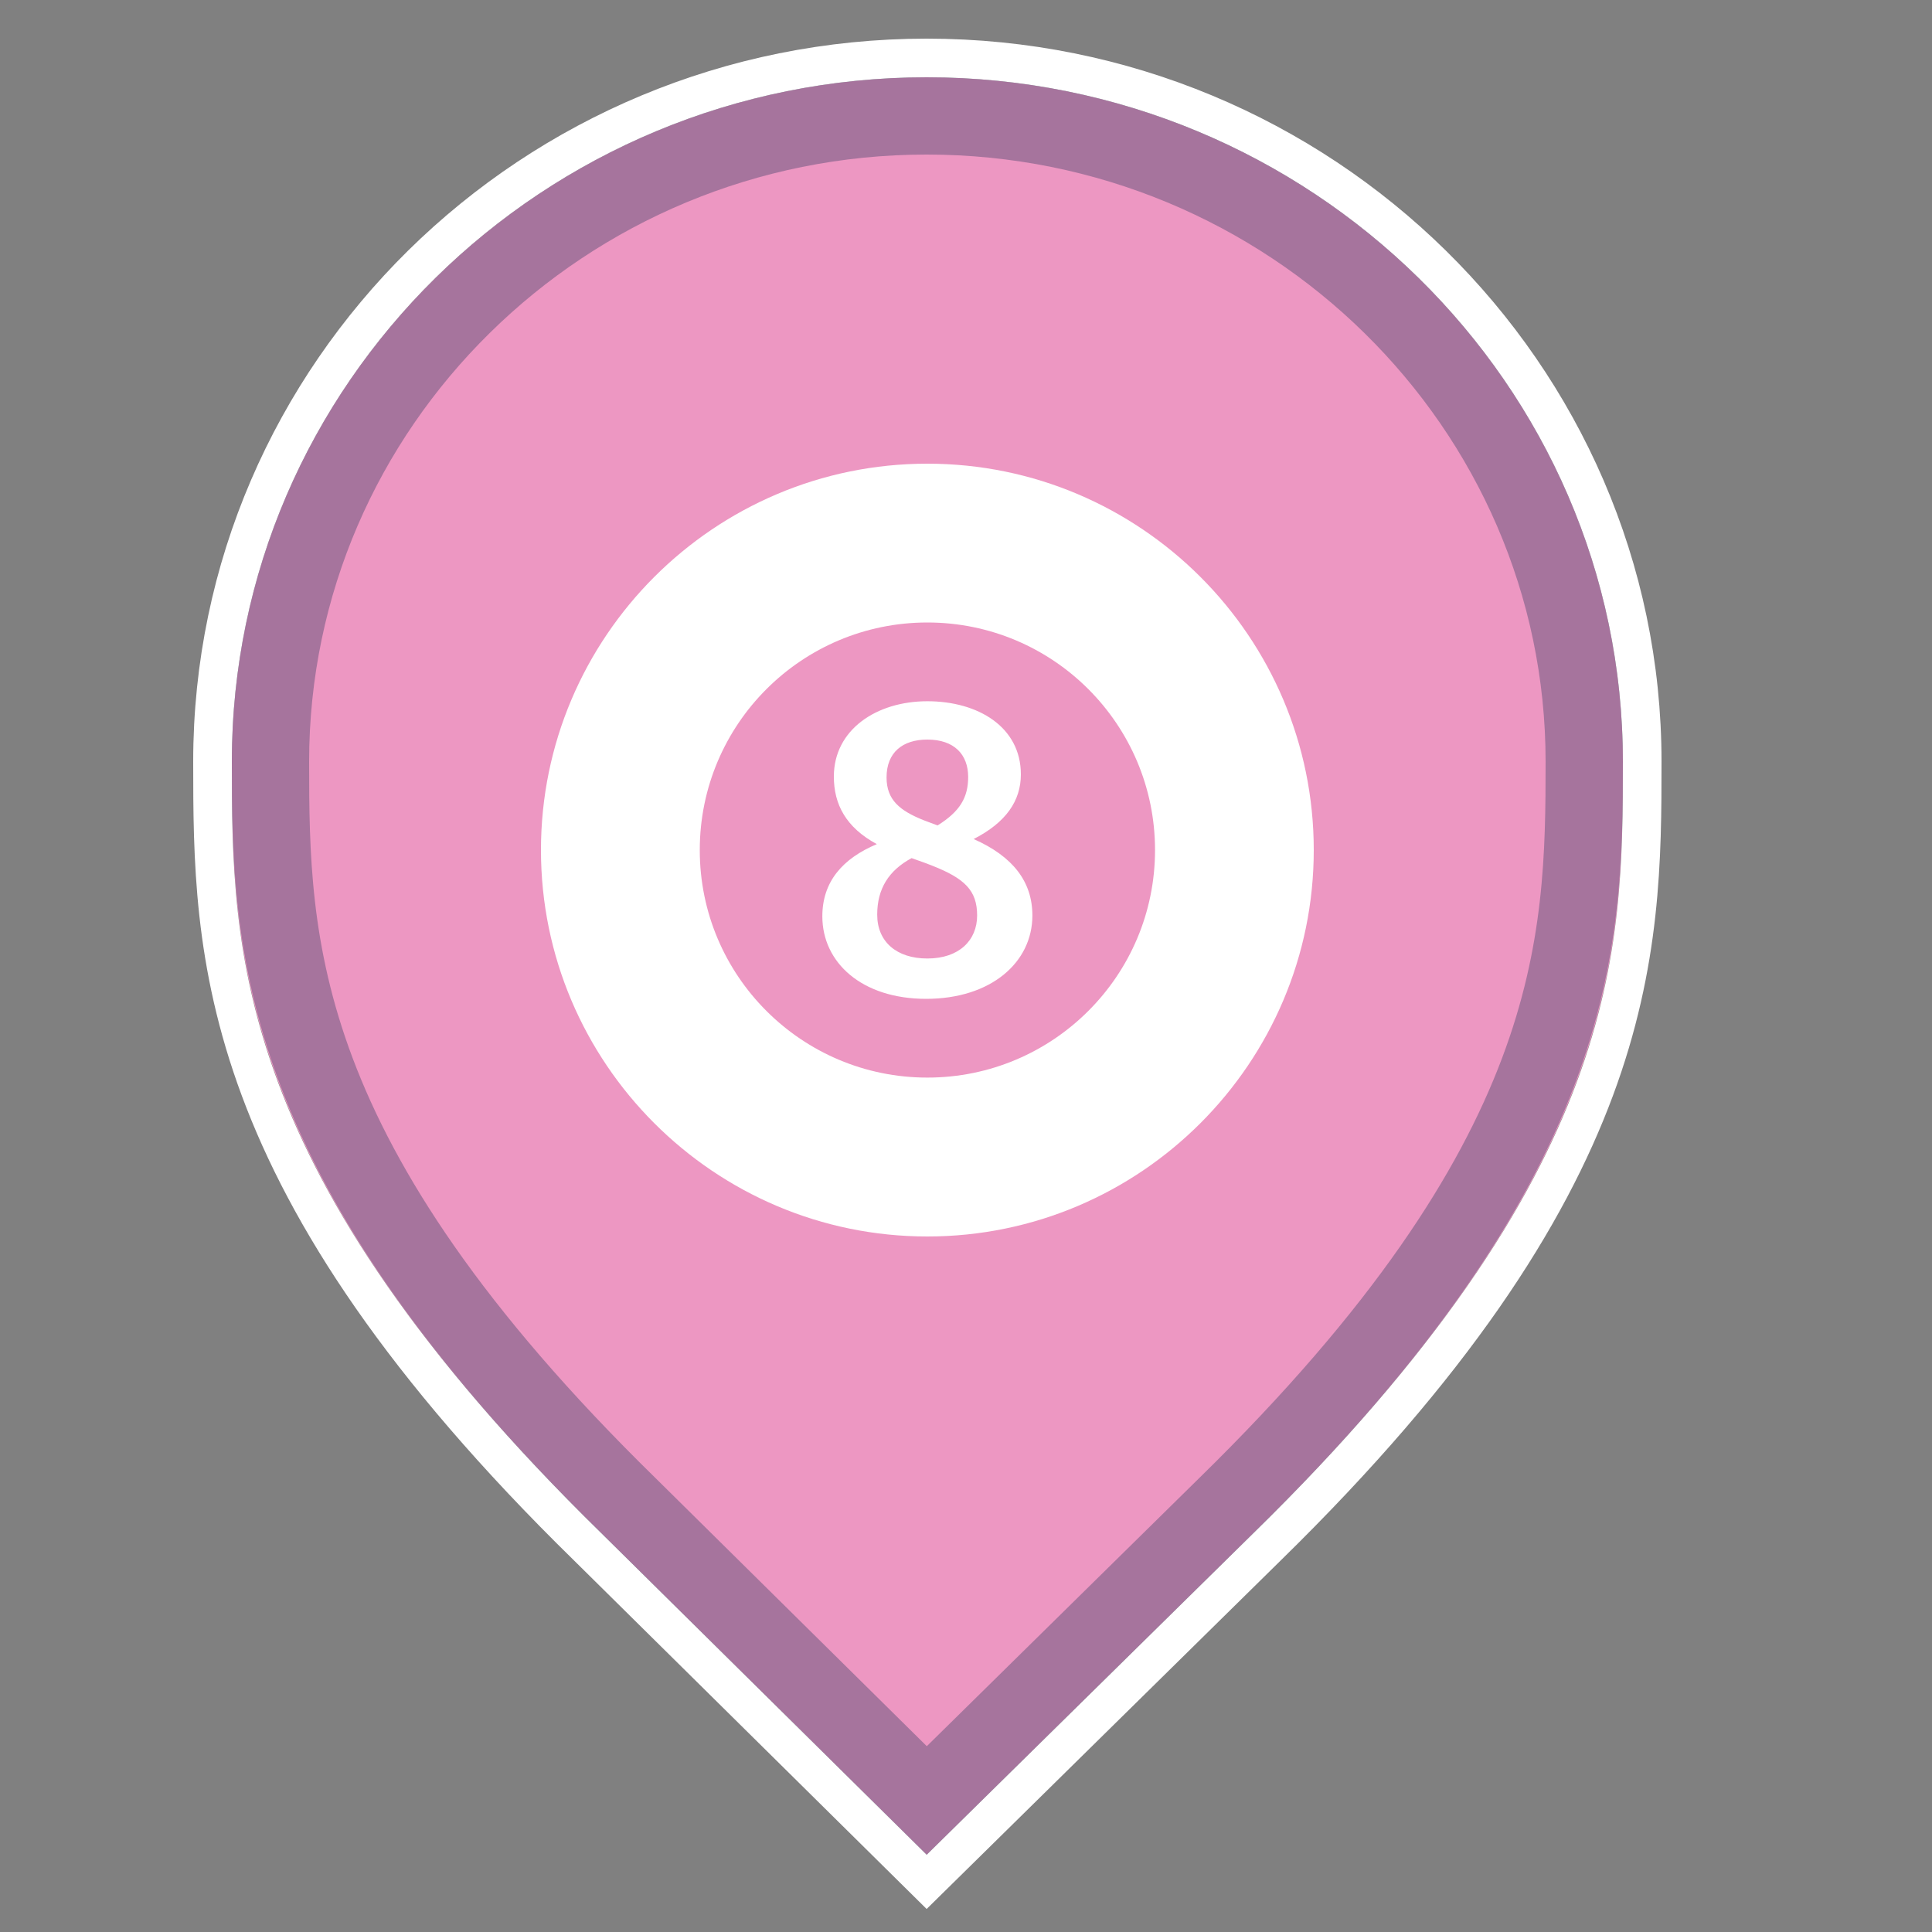 <svg xmlns="http://www.w3.org/2000/svg" width="25" height="25" viewBox="0 0 25 25">
  <rect x="0" y="0" width="25" height="25" fill="#808080" stroke="none"/>
  <g fill="none" fill-rule="evenodd" transform="translate(-5 -23)">
    <g transform="translate(8 24)">
      <path fill="#ED97C2" d="M8.991,23 L4.778,18.835 C0.03,14.189 0,11.302 0,8.856 C0,3.965 4.036,0 8.991,0 C13.946,0 18,3.965 18,8.856 C18,11.302 17.97,14.189 13.222,18.835 L8.991,23 Z"/>
      <path stroke="#FFF" stroke-width=".5" d="M8.991,-0.25 C6.444,-0.25 4.133,0.77 2.459,2.418 C0.786,4.067 -0.25,6.343 -0.25,8.856 C-0.25,11.344 -0.229,14.285 4.603,19.014 L8.991,23.351 L13.398,19.013 C18.229,14.285 18.25,11.344 18.25,8.856 C18.25,6.344 17.21,4.069 15.534,2.421 C13.856,0.771 11.54,-0.25 8.991,-0.25 Z"/>
      <path stroke="#233459" stroke-linejoin="square" stroke-opacity=".35" d="M8.991,0.5 C6.649,0.5 4.524,1.437 2.986,2.953 C1.451,4.464 0.5,6.551 0.5,8.856 C0.5,11.218 0.55,13.998 5.127,18.478 L8.992,22.298 L12.872,18.479 C17.45,13.998 17.5,11.218 17.5,8.856 C17.5,6.552 16.545,4.466 15.008,2.955 C13.465,1.438 11.335,0.5 8.991,0.5 Z"/>
    </g>
    <g transform="translate(11 28)">
      <rect width="12" height="12"/>
      <path fill="#FFF" d="M6,1 C8.757,1 11,3.242 11,6 C11,8.756 8.757,11 6,11 C3.243,11 1,8.757 1,6 C1,3.242 3.243,1 6,1 Z M6,3.055 C4.374,3.055 3.055,4.373 3.055,6 C3.055,7.626 4.374,8.944 6,8.944 C7.626,8.944 8.946,7.626 8.946,6 C8.946,4.373 7.627,3.055 6,3.055 Z M6,4.074 C6.654,4.074 7.21,4.405 7.21,5.021 C7.21,5.362 7.018,5.643 6.599,5.857 C7.106,6.082 7.359,6.407 7.359,6.847 C7.359,7.452 6.825,7.925 5.984,7.925 C5.153,7.925 4.641,7.457 4.641,6.857 C4.641,6.407 4.905,6.109 5.346,5.923 C4.949,5.708 4.79,5.412 4.79,5.048 C4.79,4.443 5.34,4.074 6,4.074 Z M5.796,6.104 C5.5,6.264 5.351,6.5 5.351,6.836 C5.351,7.188 5.604,7.403 6,7.403 C6.412,7.403 6.644,7.166 6.644,6.847 C6.644,6.522 6.484,6.367 6.056,6.199 L5.967,6.165 L5.796,6.104 Z M6,4.57 C5.681,4.57 5.472,4.735 5.472,5.06 C5.472,5.351 5.643,5.49 5.953,5.614 L6.132,5.681 C6.423,5.5 6.528,5.318 6.528,5.054 C6.528,4.762 6.346,4.57 6,4.57 Z"/>
    </g>
  </g>
</svg>
